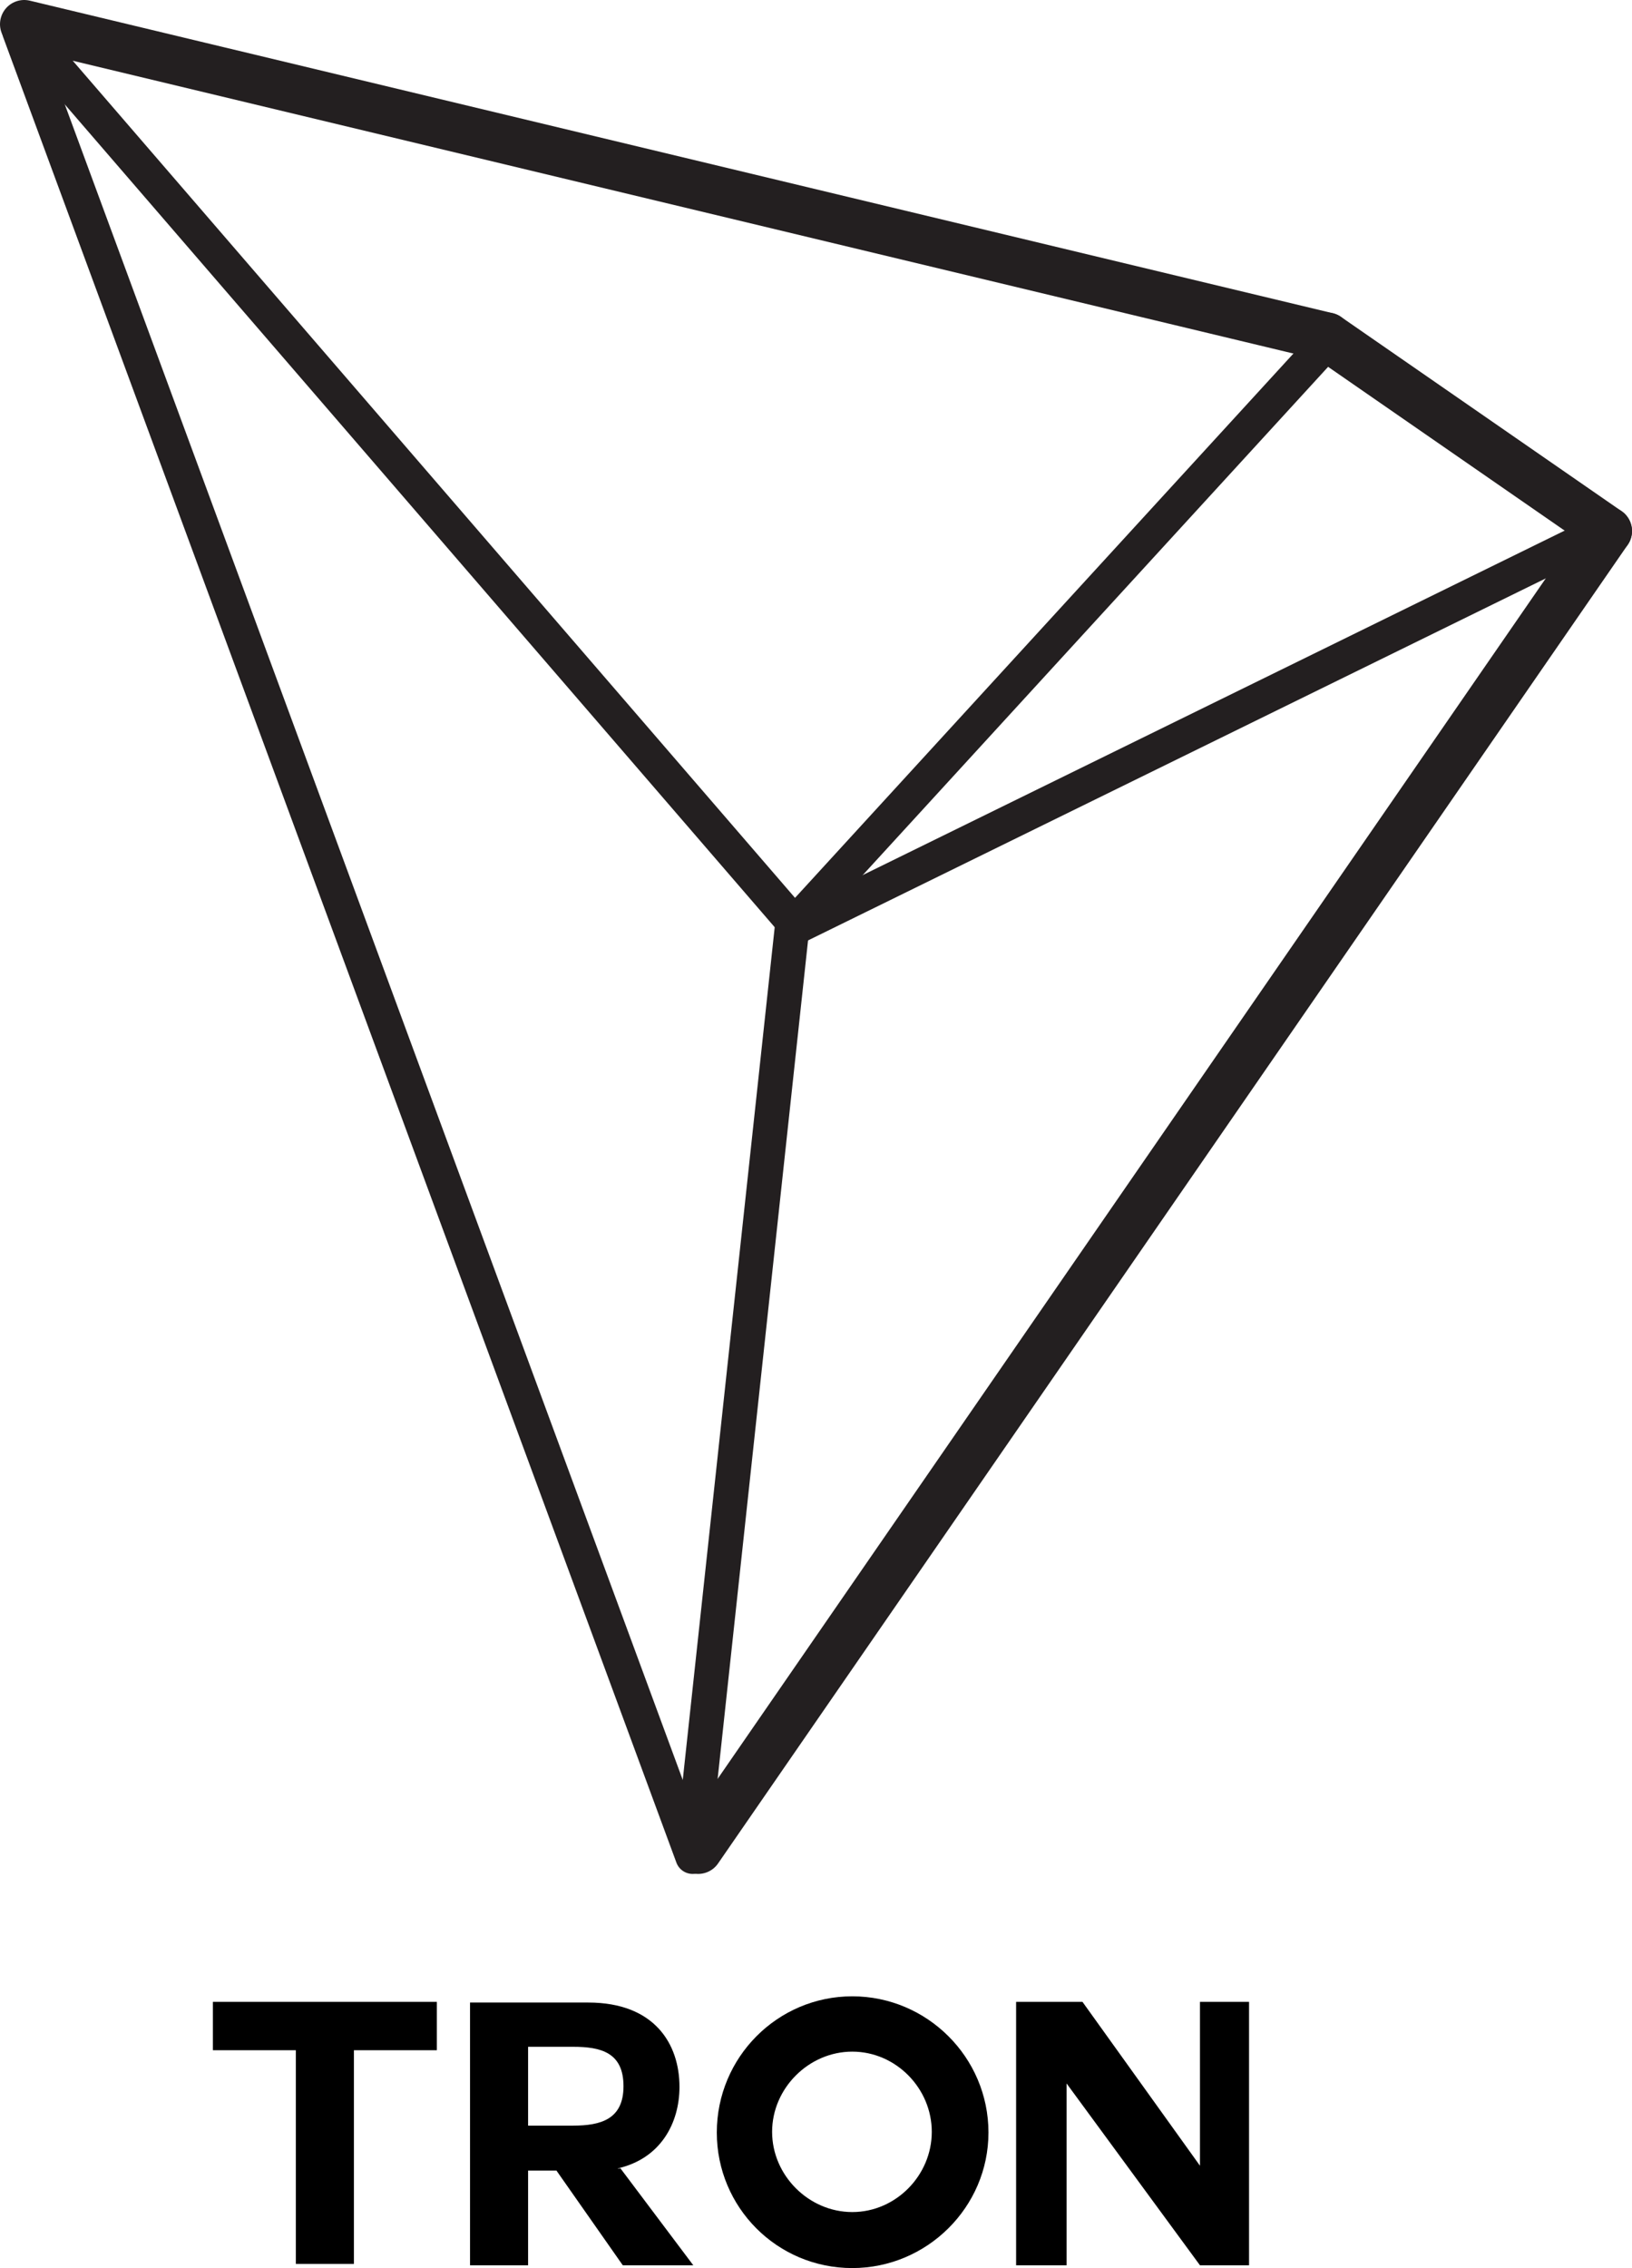<?xml version="1.0" encoding="utf-8"?>
<!-- Generator: Adobe Illustrator 19.2.0, SVG Export Plug-In . SVG Version: 6.00 Build 0)  -->
<svg version="1.1" id="Paths" xmlns="http://www.w3.org/2000/svg" xmlns:xlink="http://www.w3.org/1999/xlink" x="0px" y="0px"
	 viewBox="0 0 236.1 328" style="enable-background:new 0 0 236.1 328;" xml:space="preserve">
<style type="text/css">
	.st0{fill:none;stroke:#231F20;stroke-width:5;stroke-linecap:round;stroke-miterlimit:10;}
	.st1{fill:none;stroke:#231F20;stroke-width:7;stroke-linecap:round;stroke-miterlimit:10;}
</style>
<line class="st0" x1="3.7" y1="4.7" x2="115.3" y2="134"/>
<line class="st0" x1="114.6" y1="134" x2="100.2" y2="267.5"/>
<line class="st1" x1="3.5" y1="3.5" x2="192" y2="48.7"/>
<line class="st0" x1="192" y1="49.5" x2="114.6" y2="134"/>
<line class="st1" x1="232.6" y1="76.8" x2="101" y2="267.5"/>
<line class="st0" x1="115.3" y1="134" x2="231.9" y2="76.8"/>
<line class="st1" x1="192" y1="48.7" x2="232.6" y2="76.8"/>
<line class="st0" x1="2.8" y1="4.5" x2="100.2" y2="268.5"/>
<g>
	<path d="M42.9,296.5H30.8v-7h32.4v7h-12v30.9h-8.4V296.5z"/>
	<path d="M89.7,313.5l10.6,14.1H90.1l-9.6-13.7h-4.1v13.7H68v-38h17.1c9.6,0,13.2,6,13.2,12.2c0,5.2-2.7,10.4-9,11.8H89.7z
		 M76.4,296v11.4h6.5c4,0,7.3-0.9,7.3-5.7c0-4.9-3.3-5.7-7.3-5.7H76.4z"/>
	<path d="M123.3,328c-10.9,0-19.6-8.8-19.6-19.6c0-10.9,8.8-19.7,19.6-19.7c10.8,0,19.7,8.8,19.7,19.7
		C143,319.2,134.1,328,123.3,328z M111.7,308.3c0,6.3,5.3,11.6,11.6,11.6c6.3,0,11.5-5.3,11.5-11.6s-5.2-11.6-11.5-11.6
		C117,296.7,111.7,302,111.7,308.3z"/>
	<path d="M154.3,301.3v26.3h-7.3v-38.1h9.6l17,23.7v-23.7h7.1v38.1h-7.1L154.3,301.3z"/>
</g>
</svg>
